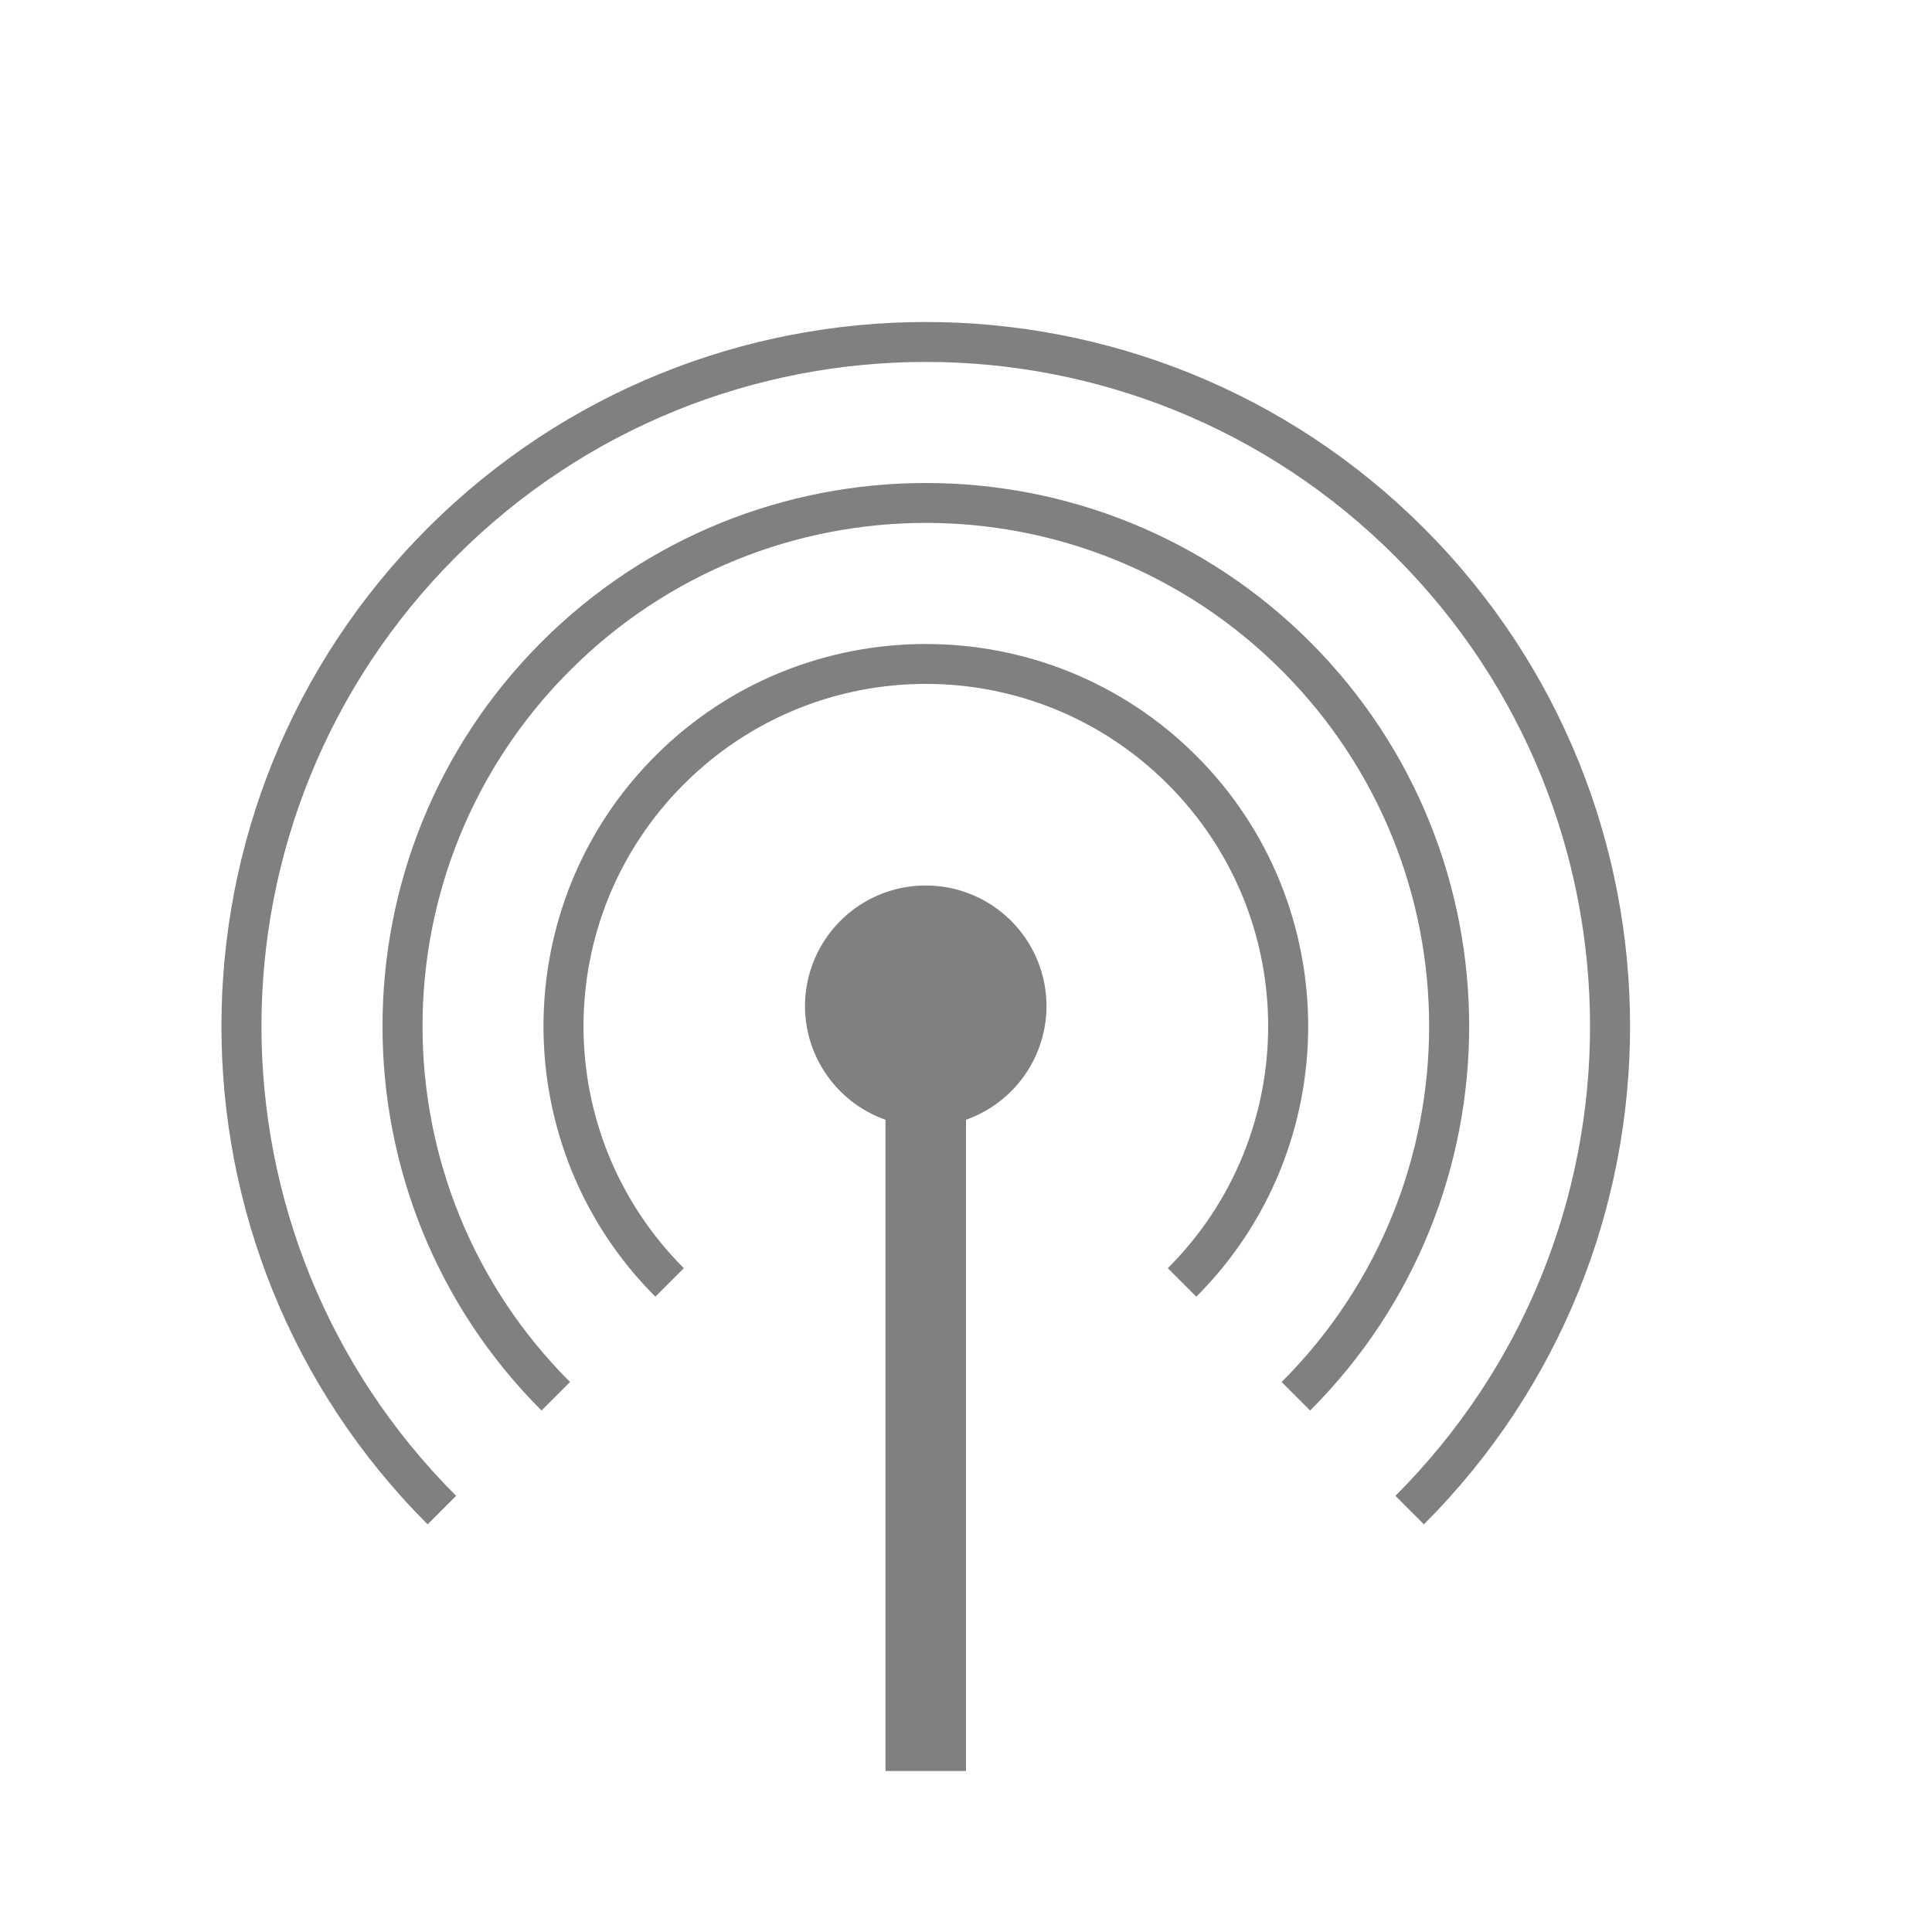 <?xml version="1.0" encoding="UTF-8" standalone="no"?>
<svg
   viewBox="0 0 24 24"
   height="24"
   width="24"
   version="1.1"
   id="svg10"
   sodipodi:docname="hotspot.svg"
   inkscape:version="1.2.2 (1:1.2.2+202212051551+b0a8486541)"
   xmlns:inkscape="http://www.inkscape.org/namespaces/inkscape"
   xmlns:sodipodi="http://sodipodi.sourceforge.net/DTD/sodipodi-0.dtd"
   xmlns="http://www.w3.org/2000/svg"
   xmlns:svg="http://www.w3.org/2000/svg">
  <defs
     id="defs14" />
  <sodipodi:namedview
     id="namedview12"
     pagecolor="#ffffff"
     bordercolor="#666666"
     borderopacity="1.0"
     inkscape:pageshadow="2"
     inkscape:pageopacity="0.0"
     inkscape:pagecheckerboard="0"
     showgrid="true"
     inkscape:snap-page="true"
     inkscape:zoom="19.113101"
     inkscape:cx="0.81096207"
     inkscape:cy="9.7577049"
     inkscape:window-width="1850"
     inkscape:window-height="1016"
     inkscape:window-x="0"
     inkscape:window-y="0"
     inkscape:window-maximized="1"
     inkscape:current-layer="svg10"
     inkscape:showpageshadow="2"
     inkscape:deskcolor="#d1d1d1">
    <inkscape:grid
       type="xygrid"
       id="grid1017" />
  </sodipodi:namedview>
  <path
     style="fill:#808080;fill-rule:evenodd;stroke-width:0.5;stroke-linecap:round;stroke-linejoin:round;fill-opacity:1"
     d="m 11.5,11 a 1.5,1.5 0 0 0 -1.5,1.5 a 1.5,1.5 0 0 0 1,1.41 v 8.09 h 1 v -8.09 a 1.5,1.5 0 0 0 1,-1.41 a 1.5,1.5 0 0 0 -1.5,-1.5 z"
     id="path439" />
  <path
     style="color:#000000;fill:#808080;stroke-linejoin:round;-inkscape-stroke:none"
     d="m 11.5,8 c -1.216,0 -2.433,0.462 -3.359,1.389 c -1.853,1.853 -1.853,4.866 0,6.719 l 0.354,-0.354 c -1.662,-1.662 -1.662,-4.35 0,-6.012 c 1.662,-1.662 4.35,-1.662 6.012,0 c 1.662,1.662 1.662,4.35 0,6.012 l 0.354,0.354 c 1.853,-1.853 1.853,-4.866 0,-6.719 c -0.926,-0.926 -2.143,-1.389 -3.359,-1.389 z"
     id="path1243" />
  <path
     style="color:#000000;fill:#808080;stroke-linejoin:round;-inkscape-stroke:none"
     d="m 11.5,6 c -1.728,0 -3.456,0.658 -4.773,1.975 c -2.634,2.634 -2.634,6.913 0,9.547 l 0.354,-0.354 c -2.443,-2.443 -2.443,-6.397 0,-8.84 c 2.443,-2.443 6.397,-2.443 8.84,0 c 2.443,2.443 2.443,6.397 0,8.84 l 0.354,0.354 c 2.634,-2.634 2.634,-6.913 0,-9.547 c -1.317,-1.317 -3.045,-1.975 -4.773,-1.975 z"
     id="path1245" />
  <path
     style="color:#000000;fill:#808080;stroke-linejoin:round;-inkscape-stroke:none"
     d="m 11.5,4 c -2.24,0 -4.48,0.853 -6.188,2.561 c -3.415,3.415 -3.415,8.96 0,12.375 l 0.354,-0.354 c -3.224,-3.224 -3.224,-8.444 0,-11.668 c 3.224,-3.224 8.444,-3.224 11.668,0 c 3.224,3.224 3.224,8.444 0,11.668 l 0.354,0.354 c 3.415,-3.415 3.415,-8.96 0,-12.375 c -1.707,-1.707 -3.948,-2.561 -6.187,-2.561 z"
     id="path1247" />
</svg>
